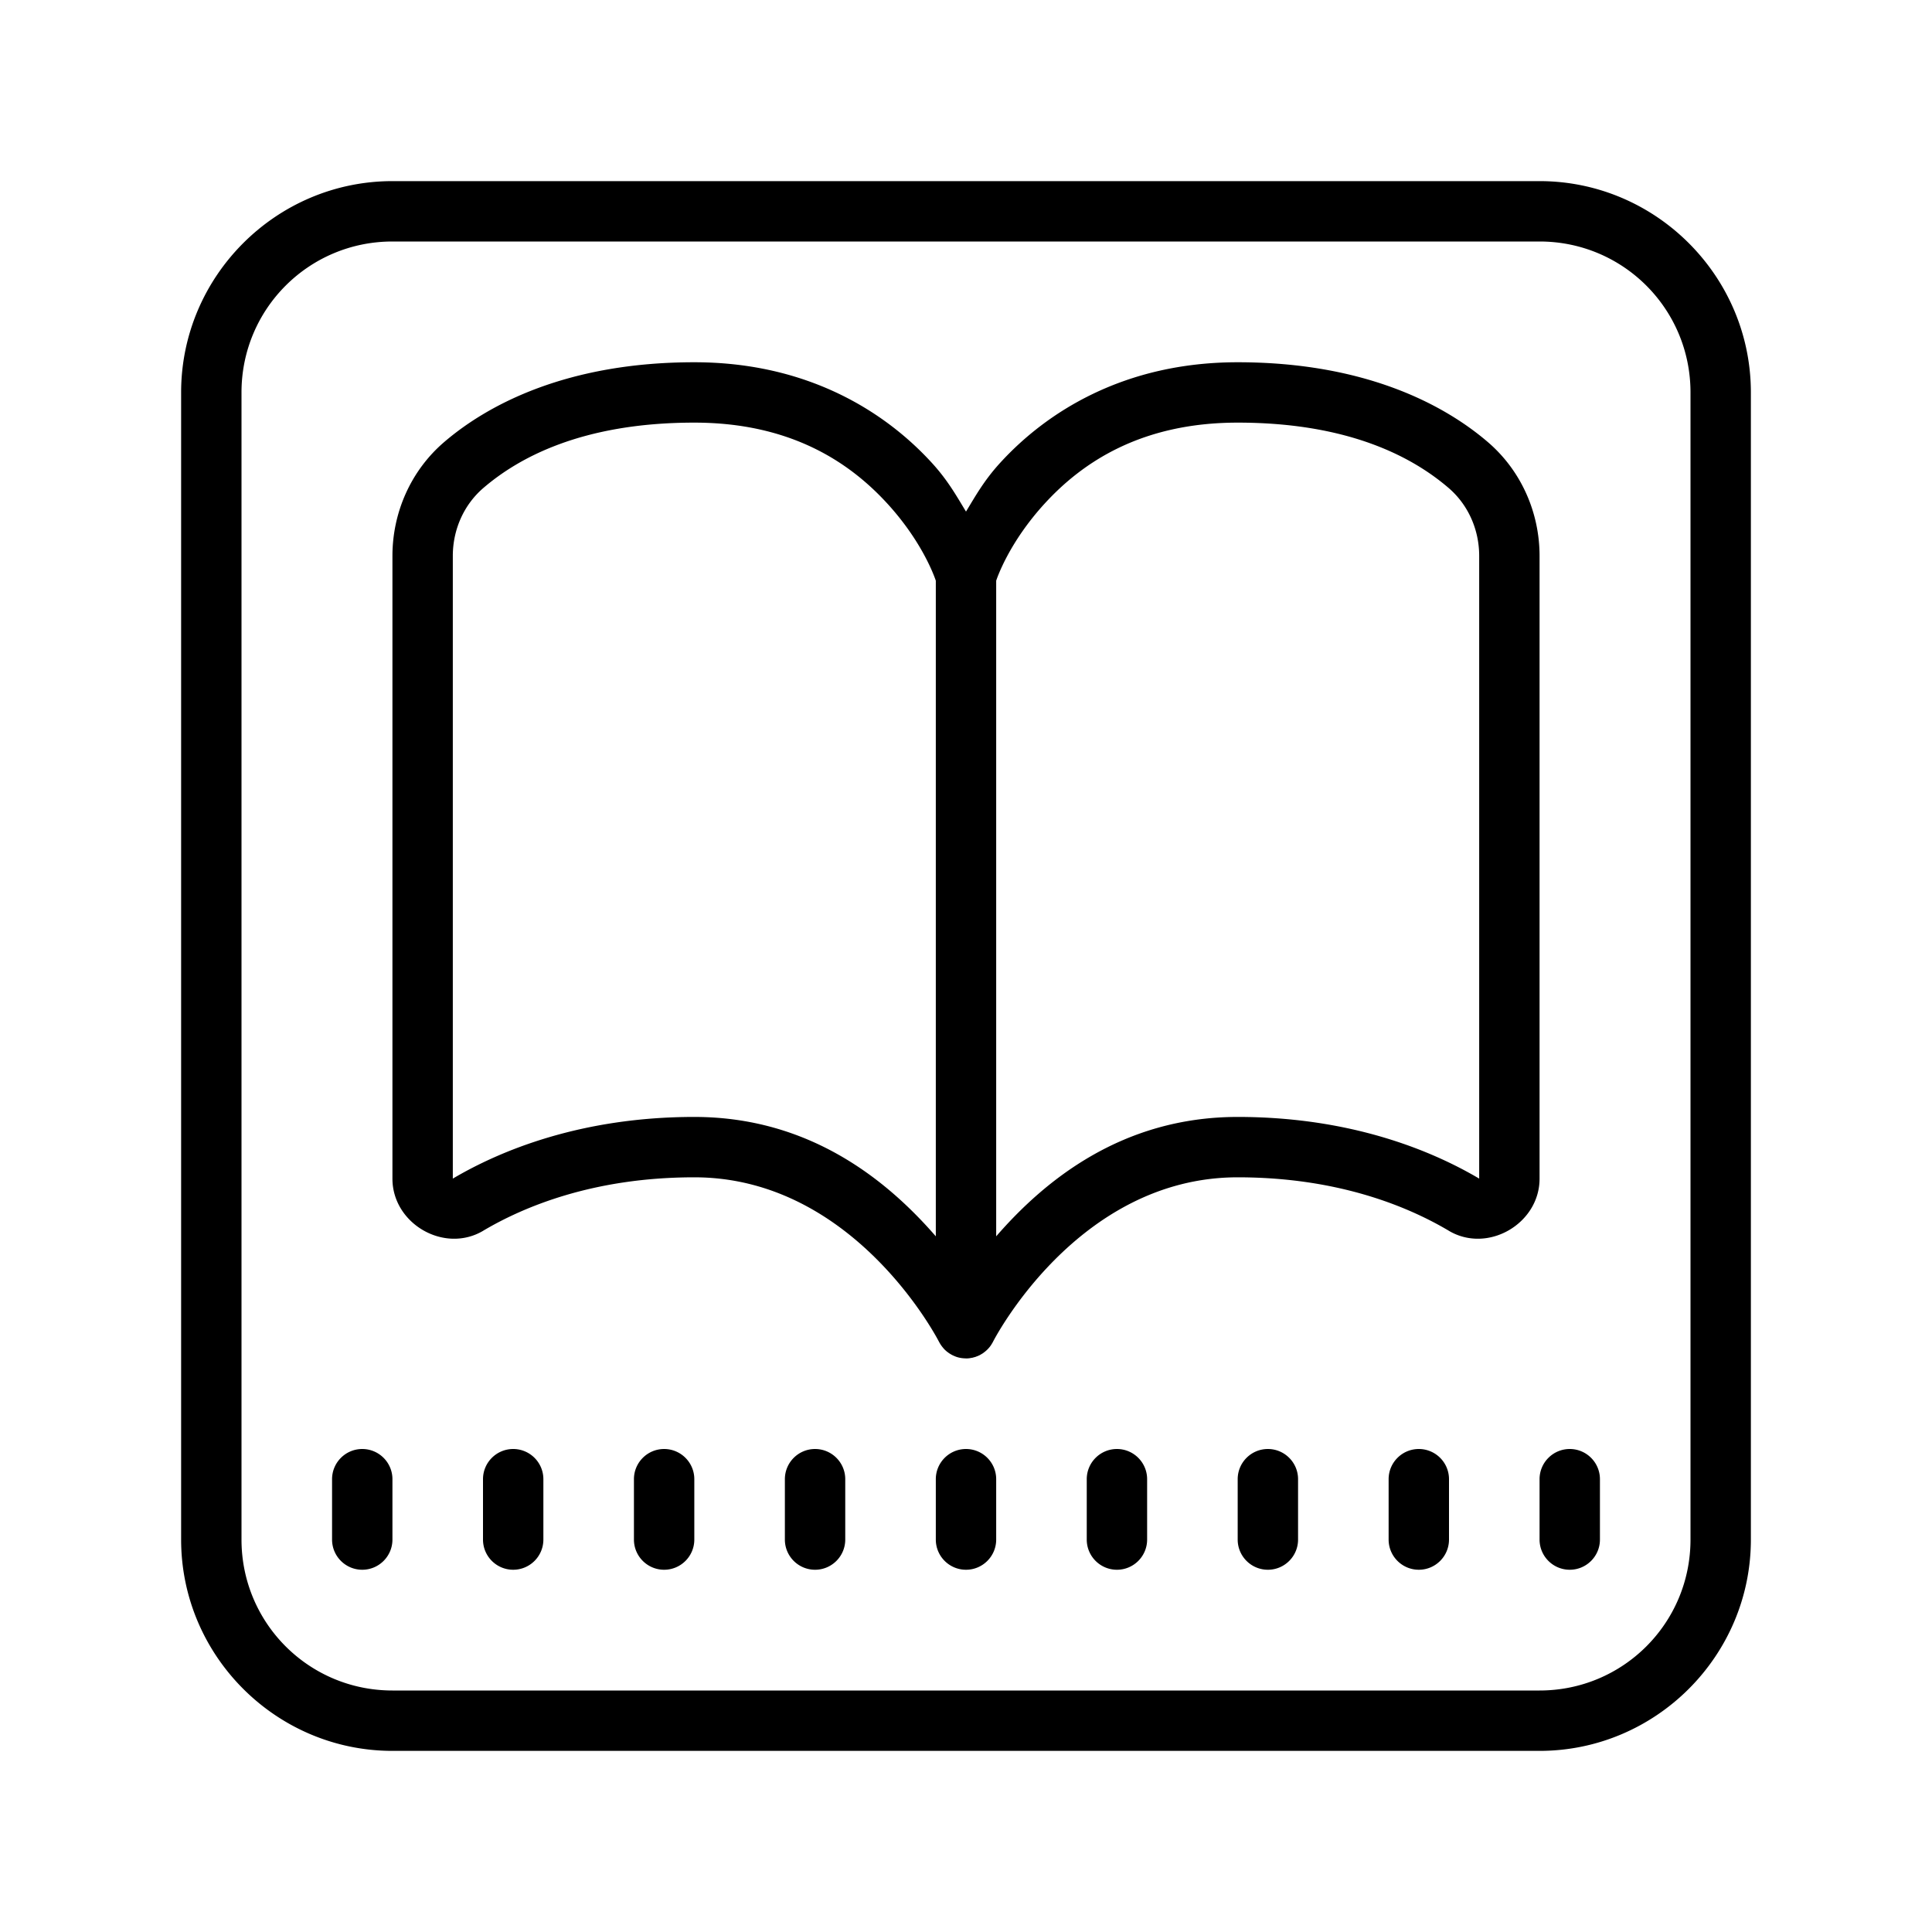 <svg fill="#000000" xmlns="http://www.w3.org/2000/svg"  viewBox="0 0 64 64" width="256px" height="256px"><path d="M 13 6 C 9.148 6 6 9.148 6 13 L 6 51 C 6 54.852 9.148 58 13 58 L 51 58 C 54.852 58 58 54.852 58 51 L 58 13 C 58 9.148 54.852 6 51 6 L 13 6 z M 13 8 L 51 8 C 53.768 8 56 10.232 56 13 L 56 51 C 56 53.768 53.768 56 51 56 L 13 56 C 10.232 56 8 53.768 8 51 L 8 13 C 8 10.232 10.232 8 13 8 z M 23 12 C 18.814 12 16.183 13.385 14.717 14.641 C 13.61 15.588 13 16.977 13 18.416 L 13 39.045 C 13 40.536 14.715 41.536 16.006 40.771 A 1 1 0 0 0 16.006 40.77 C 17.329 39.986 19.644 39 23 39 C 28.333 39 31.105 44.447 31.105 44.447 A 1 1 0 0 0 31.123 44.479 A 1 1 0 0 0 31.176 44.564 A 1 1 0 0 0 31.225 44.629 A 1 1 0 0 0 31.254 44.664 A 1 1 0 0 0 31.293 44.707 A 1 1 0 0 0 31.32 44.732 A 1 1 0 0 0 31.367 44.773 A 1 1 0 0 0 31.41 44.805 A 1 1 0 0 0 31.439 44.826 A 1 1 0 0 0 31.492 44.859 A 1 1 0 0 0 31.533 44.883 A 1 1 0 0 0 31.564 44.898 A 1 1 0 0 0 31.633 44.928 A 1 1 0 0 0 31.65 44.936 A 1 1 0 0 0 31.725 44.961 A 1 1 0 0 0 31.748 44.967 A 1 1 0 0 0 31.826 44.984 A 1 1 0 0 0 31.83 44.984 A 1 1 0 0 0 31.84 44.986 A 1 1 0 0 0 31.908 44.994 A 1 1 0 0 0 31.977 44.998 A 1 1 0 0 0 32.006 45 A 1 1 0 0 0 32.064 44.998 A 1 1 0 0 0 32.107 44.994 A 1 1 0 0 0 32.176 44.982 A 1 1 0 0 0 32.191 44.98 A 1 1 0 0 0 32.229 44.973 A 1 1 0 0 0 32.252 44.965 A 1 1 0 0 0 32.314 44.949 A 1 1 0 0 0 32.324 44.945 A 1 1 0 0 0 32.338 44.939 A 1 1 0 0 0 32.412 44.91 A 1 1 0 0 0 32.416 44.908 A 1 1 0 0 0 32.473 44.881 A 1 1 0 0 0 32.48 44.875 A 1 1 0 0 0 32.559 44.828 A 1 1 0 0 0 32.619 44.783 A 1 1 0 0 0 32.666 44.744 A 1 1 0 0 0 32.73 44.682 A 1 1 0 0 0 32.738 44.674 A 1 1 0 0 0 32.748 44.662 A 1 1 0 0 0 32.797 44.604 A 1 1 0 0 0 32.801 44.598 A 1 1 0 0 0 32.838 44.545 A 1 1 0 0 0 32.842 44.537 A 1 1 0 0 0 32.883 44.469 A 1 1 0 0 0 32.889 44.459 A 1 1 0 0 0 32.895 44.447 C 32.894 44.447 35.667 39 41 39 C 44.356 39 46.671 39.986 47.994 40.77 A 1 1 0 0 0 47.994 40.771 C 49.285 41.536 51 40.536 51 39.045 L 51 18.416 C 51 16.977 50.39 15.588 49.283 14.641 C 47.817 13.385 45.186 12 41 12 C 37.214 12 34.656 13.668 33.139 15.324 C 32.603 15.908 32.316 16.428 32 16.947 C 31.684 16.428 31.397 15.908 30.861 15.324 C 29.344 13.668 26.786 12 23 12 z M 23 14 C 26.214 14 28.156 15.332 29.389 16.676 C 30.583 17.979 30.974 19.161 31 19.236 L 31 40.955 C 29.401 39.113 26.835 37 23 37 C 19.257 37 16.576 38.112 15 39.043 L 15 18.416 C 15 17.541 15.368 16.716 16.018 16.16 C 17.153 15.188 19.246 14 23 14 z M 41 14 C 44.754 14 46.847 15.188 47.982 16.16 C 48.632 16.716 49 17.541 49 18.416 L 49 39.043 C 47.424 38.112 44.743 37 41 37 C 37.165 37 34.599 39.113 33 40.955 L 33 19.236 C 33.026 19.161 33.417 17.979 34.611 16.676 C 35.844 15.332 37.786 14 41 14 z M 12 48 C 11.448 48 11 48.448 11 49 L 11 51 C 11 51.552 11.448 52 12 52 C 12.552 52 13 51.552 13 51 L 13 49 C 13 48.448 12.552 48 12 48 z M 17 48 C 16.448 48 16 48.448 16 49 L 16 51 C 16 51.552 16.448 52 17 52 C 17.552 52 18 51.552 18 51 L 18 49 C 18 48.448 17.552 48 17 48 z M 22 48 C 21.448 48 21 48.448 21 49 L 21 51 C 21 51.552 21.448 52 22 52 C 22.552 52 23 51.552 23 51 L 23 49 C 23 48.448 22.552 48 22 48 z M 27 48 C 26.448 48 26 48.448 26 49 L 26 51 C 26 51.552 26.448 52 27 52 C 27.552 52 28 51.552 28 51 L 28 49 C 28 48.448 27.552 48 27 48 z M 32 48 C 31.448 48 31 48.448 31 49 L 31 51 C 31 51.552 31.448 52 32 52 C 32.552 52 33 51.552 33 51 L 33 49 C 33 48.448 32.552 48 32 48 z M 37 48 C 36.448 48 36 48.448 36 49 L 36 51 C 36 51.552 36.448 52 37 52 C 37.552 52 38 51.552 38 51 L 38 49 C 38 48.448 37.552 48 37 48 z M 42 48 C 41.448 48 41 48.448 41 49 L 41 51 C 41 51.552 41.448 52 42 52 C 42.552 52 43 51.552 43 51 L 43 49 C 43 48.448 42.552 48 42 48 z M 47 48 C 46.448 48 46 48.448 46 49 L 46 51 C 46 51.552 46.448 52 47 52 C 47.552 52 48 51.552 48 51 L 48 49 C 48 48.448 47.552 48 47 48 z M 52 48 C 51.448 48 51 48.448 51 49 L 51 51 C 51 51.552 51.448 52 52 52 C 52.552 52 53 51.552 53 51 L 53 49 C 53 48.448 52.552 48 52 48 z"/></svg>